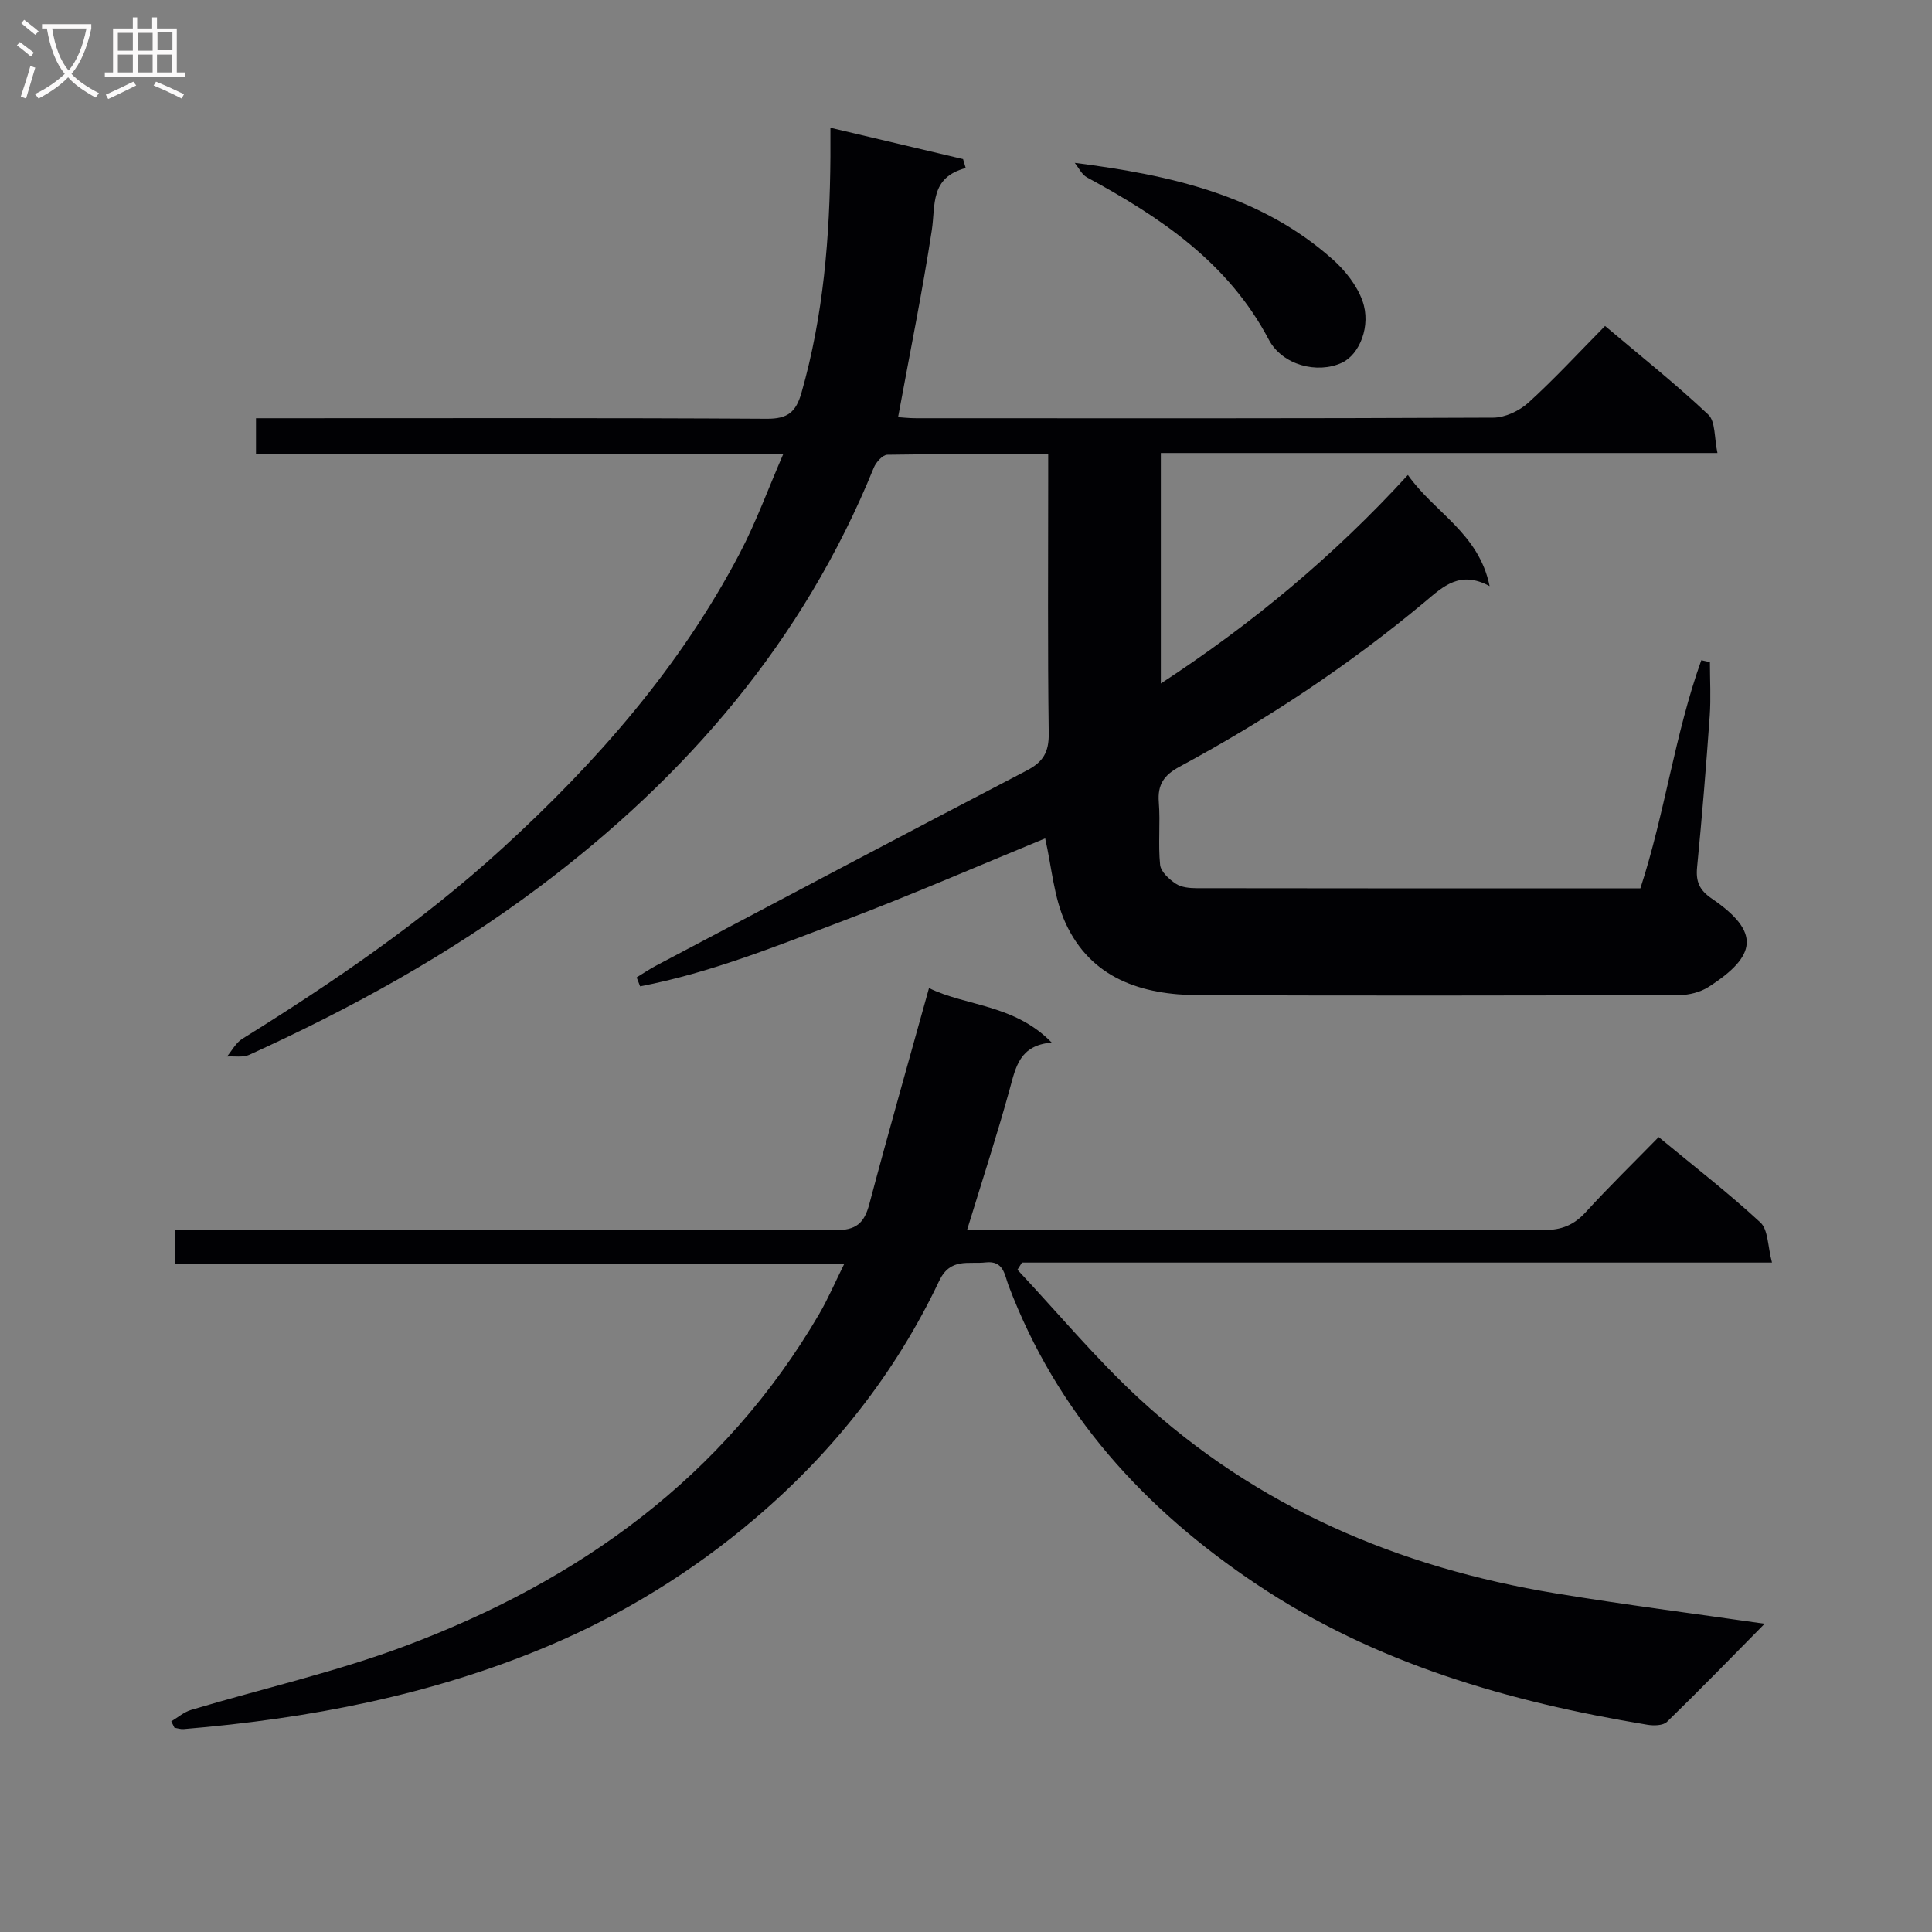 <svg enable-background="new 0 0 400 400" viewBox="0 0 400 400" xmlns="http://www.w3.org/2000/svg"><rect x="0" y="0" width="400" height="400" fill="#808080" stroke="none"/><g fill="#010104"><path d="m53 94c0-2.59 0-4.55 0-7.41h5.8c33.33 0 66.65-.09 99.97.11 4.32.03 6.03-1.39 7.17-5.39 4.56-15.98 5.87-32.31 5.99-48.81.01-1.78 0-3.55 0-6.05 9.64 2.28 18.55 4.38 27.46 6.49.18.62.37 1.23.55 1.85-7.44 1.98-6.23 7.67-7.02 12.88-1.95 12.75-4.54 25.4-6.98 38.7.68.04 2.22.22 3.76.22 39.82.01 79.65.07 119.47-.12 2.46-.01 5.41-1.42 7.28-3.11 5.41-4.92 10.38-10.32 15.86-15.87 7.36 6.22 14.63 12 21.36 18.34 1.53 1.44 1.23 4.83 1.91 7.96-38.8 0-76.85 0-115.24 0v47.72c18.83-12.31 35.75-26.34 51.15-43.17 5.46 7.78 14.68 12.01 16.92 23.01-6.14-3.31-9.6.06-13.34 3.2-15.75 13.16-32.79 24.45-50.84 34.18-3.23 1.74-4.6 3.68-4.31 7.36.34 4.31-.17 8.69.27 12.97.15 1.43 1.87 2.99 3.26 3.91 1.15.76 2.86.92 4.32.92 30.48.05 60.97.04 91.85.04 5.08-15.52 7.12-31.91 12.62-47.24.59.13 1.18.26 1.78.39 0 3.71.22 7.44-.04 11.13-.74 10.44-1.59 20.88-2.61 31.3-.3 3 .45 4.77 3.06 6.55 10.08 6.88 9.37 11.83-.72 18.29-1.69 1.08-4.01 1.66-6.04 1.67-33.16.1-66.32.14-99.47.02-11.79-.05-22.36-3.43-27.63-15.02-2.4-5.29-2.82-11.49-4.18-17.44-13.82 5.68-27.77 11.75-41.98 17.13-13.72 5.2-27.42 10.73-41.88 13.5-.24-.62-.48-1.23-.72-1.85 1.32-.8 2.6-1.68 3.96-2.4 25.57-13.51 51.13-27.06 76.78-40.42 3.41-1.77 4.63-3.79 4.58-7.69-.24-17.49-.11-34.99-.11-52.49 0-1.62 0-3.24 0-5.33-11.43 0-22.38-.07-33.32.12-.96.02-2.33 1.55-2.79 2.68-14.56 35.83-38.7 63.92-69.4 86.92-18.62 13.94-38.81 25.03-59.89 34.63-1.32.6-3.07.26-4.62.36 1.03-1.24 1.84-2.84 3.14-3.65 18.96-11.79 37.33-24.34 53.87-39.45 19.55-17.86 36.81-37.55 49.17-61.13 3.36-6.42 5.86-13.29 8.98-20.49-36.71-.02-72.66-.02-109.16-.02z"/><path d="m192.34 204.57c7.64 3.76 17.68 3.34 25.4 11.28-6.67.56-7.44 5.1-8.7 9.67-2.63 9.54-5.7 18.95-8.8 29.07h5.43c37.99 0 75.98-.05 113.96.08 3.67.01 6.25-1.04 8.69-3.72 4.81-5.26 9.92-10.25 15.09-15.53 7.38 6.1 14.49 11.6 21.06 17.68 1.63 1.51 1.5 4.92 2.4 8.3-52.54 0-103.91 0-155.28 0-.31.5-.63.99-.94 1.49 8.35 8.91 16.2 18.36 25.14 26.62 24.41 22.55 53.78 35.03 86.31 40.38 14.22 2.34 28.52 4.17 43.25 6.29-6.9 6.99-13.47 13.76-20.23 20.32-.81.78-2.75.81-4.07.59-28.74-4.76-56.37-12.7-80.89-29.09-23.24-15.54-41.37-35.38-51.39-61.95-.79-2.11-.98-5.11-4.7-4.68-3.59.41-7.32-1.04-9.63 3.84-9.1 19.2-22.09 35.57-38.25 49.29-12.87 10.93-27.25 19.79-42.76 26.32-24.05 10.13-49.46 15.02-75.42 17.17-.62.05-1.26-.18-1.89-.28-.22-.44-.44-.88-.66-1.32 1.36-.81 2.63-1.93 4.11-2.37 14.77-4.42 29.91-7.83 44.31-13.23 35.99-13.49 65.98-34.91 85.76-68.8 1.8-3.09 3.21-6.41 5.18-10.37-46.66 0-92.4 0-138.52 0 0-2.39 0-4.29 0-7.03h6.13c43.49 0 86.97-.07 130.46.11 4.36.02 6.04-1.43 7.1-5.43 3.9-14.71 8.09-29.35 12.35-44.7z"/><path d="m222.51 33.72c19.92 2.53 38.53 6.73 53.43 20 2.58 2.3 5 5.37 6.14 8.56 1.86 5.18-.61 11.14-4.27 12.83-5.08 2.35-12.33.5-15.13-4.81-8.41-15.95-22.44-25.34-37.64-33.58-1.07-.58-1.7-1.98-2.53-3z"/></g><path d="m6.4 11.7c-1-.8-1.9-1.6-2.9-2.3l.6-.7c.9.7 1.9 1.4 2.9 2.2zm-2.1 8.3c.7-2.1 1.4-4.2 2-6.4.2.1.6.3 1 .4-.7 2.3-1.3 4.4-1.9 6.4zm3-12.8c-1.1-.9-2.1-1.7-2.9-2.4l.6-.7c1 .8 2 1.5 3 2.4zm1.4-1.3v-.9h10.2v.9c-.9 4.2-2.3 7.3-4.1 9.4 1.3 1.4 3.2 2.7 5.7 4-.2.2-.4.5-.7.9-2.5-1.4-4.4-2.7-5.7-4.2-1.4 1.5-3.5 3-6.1 4.4 0 0 0 0-.1-.1-.3-.4-.5-.7-.7-.8 2.7-1.3 4.7-2.8 6.2-4.2-1.8-2.2-3-5.3-3.7-9.4zm9.2 0h-7.1c.6 3.8 1.7 6.7 3.4 8.7 1.7-2 2.9-4.8 3.7-8.7z" fill="#fbfafa"/><path d="m31.6 3.6h.9v2.3h4.1v9.1h1.7v.9h-16.6v-.9h1.7v-9.1h4.1v-2.3h.9v2.3h3.1v-2.3zm-4 13.3.6.8c-1.9.9-3.8 1.9-5.8 2.8-.2-.3-.3-.6-.5-.9 2-.9 3.9-1.8 5.7-2.7zm-3.2-10.1v3.7h3.1v-3.7zm0 4.5v3.7h3.1v-3.7zm4.1-4.5v3.7h3.1v-3.7zm0 4.5v3.7h3.1v-3.7zm9.1 9.1c-2.1-1.1-4.1-2-5.8-2.7l.5-.8c2.2.9 4.1 1.8 5.8 2.6zm-1.9-13.7h-3.1v3.7h3.1v-3.6zm-3.2 4.6v3.7h3.1v-3.7z" fill="#fbfafa"/></svg>